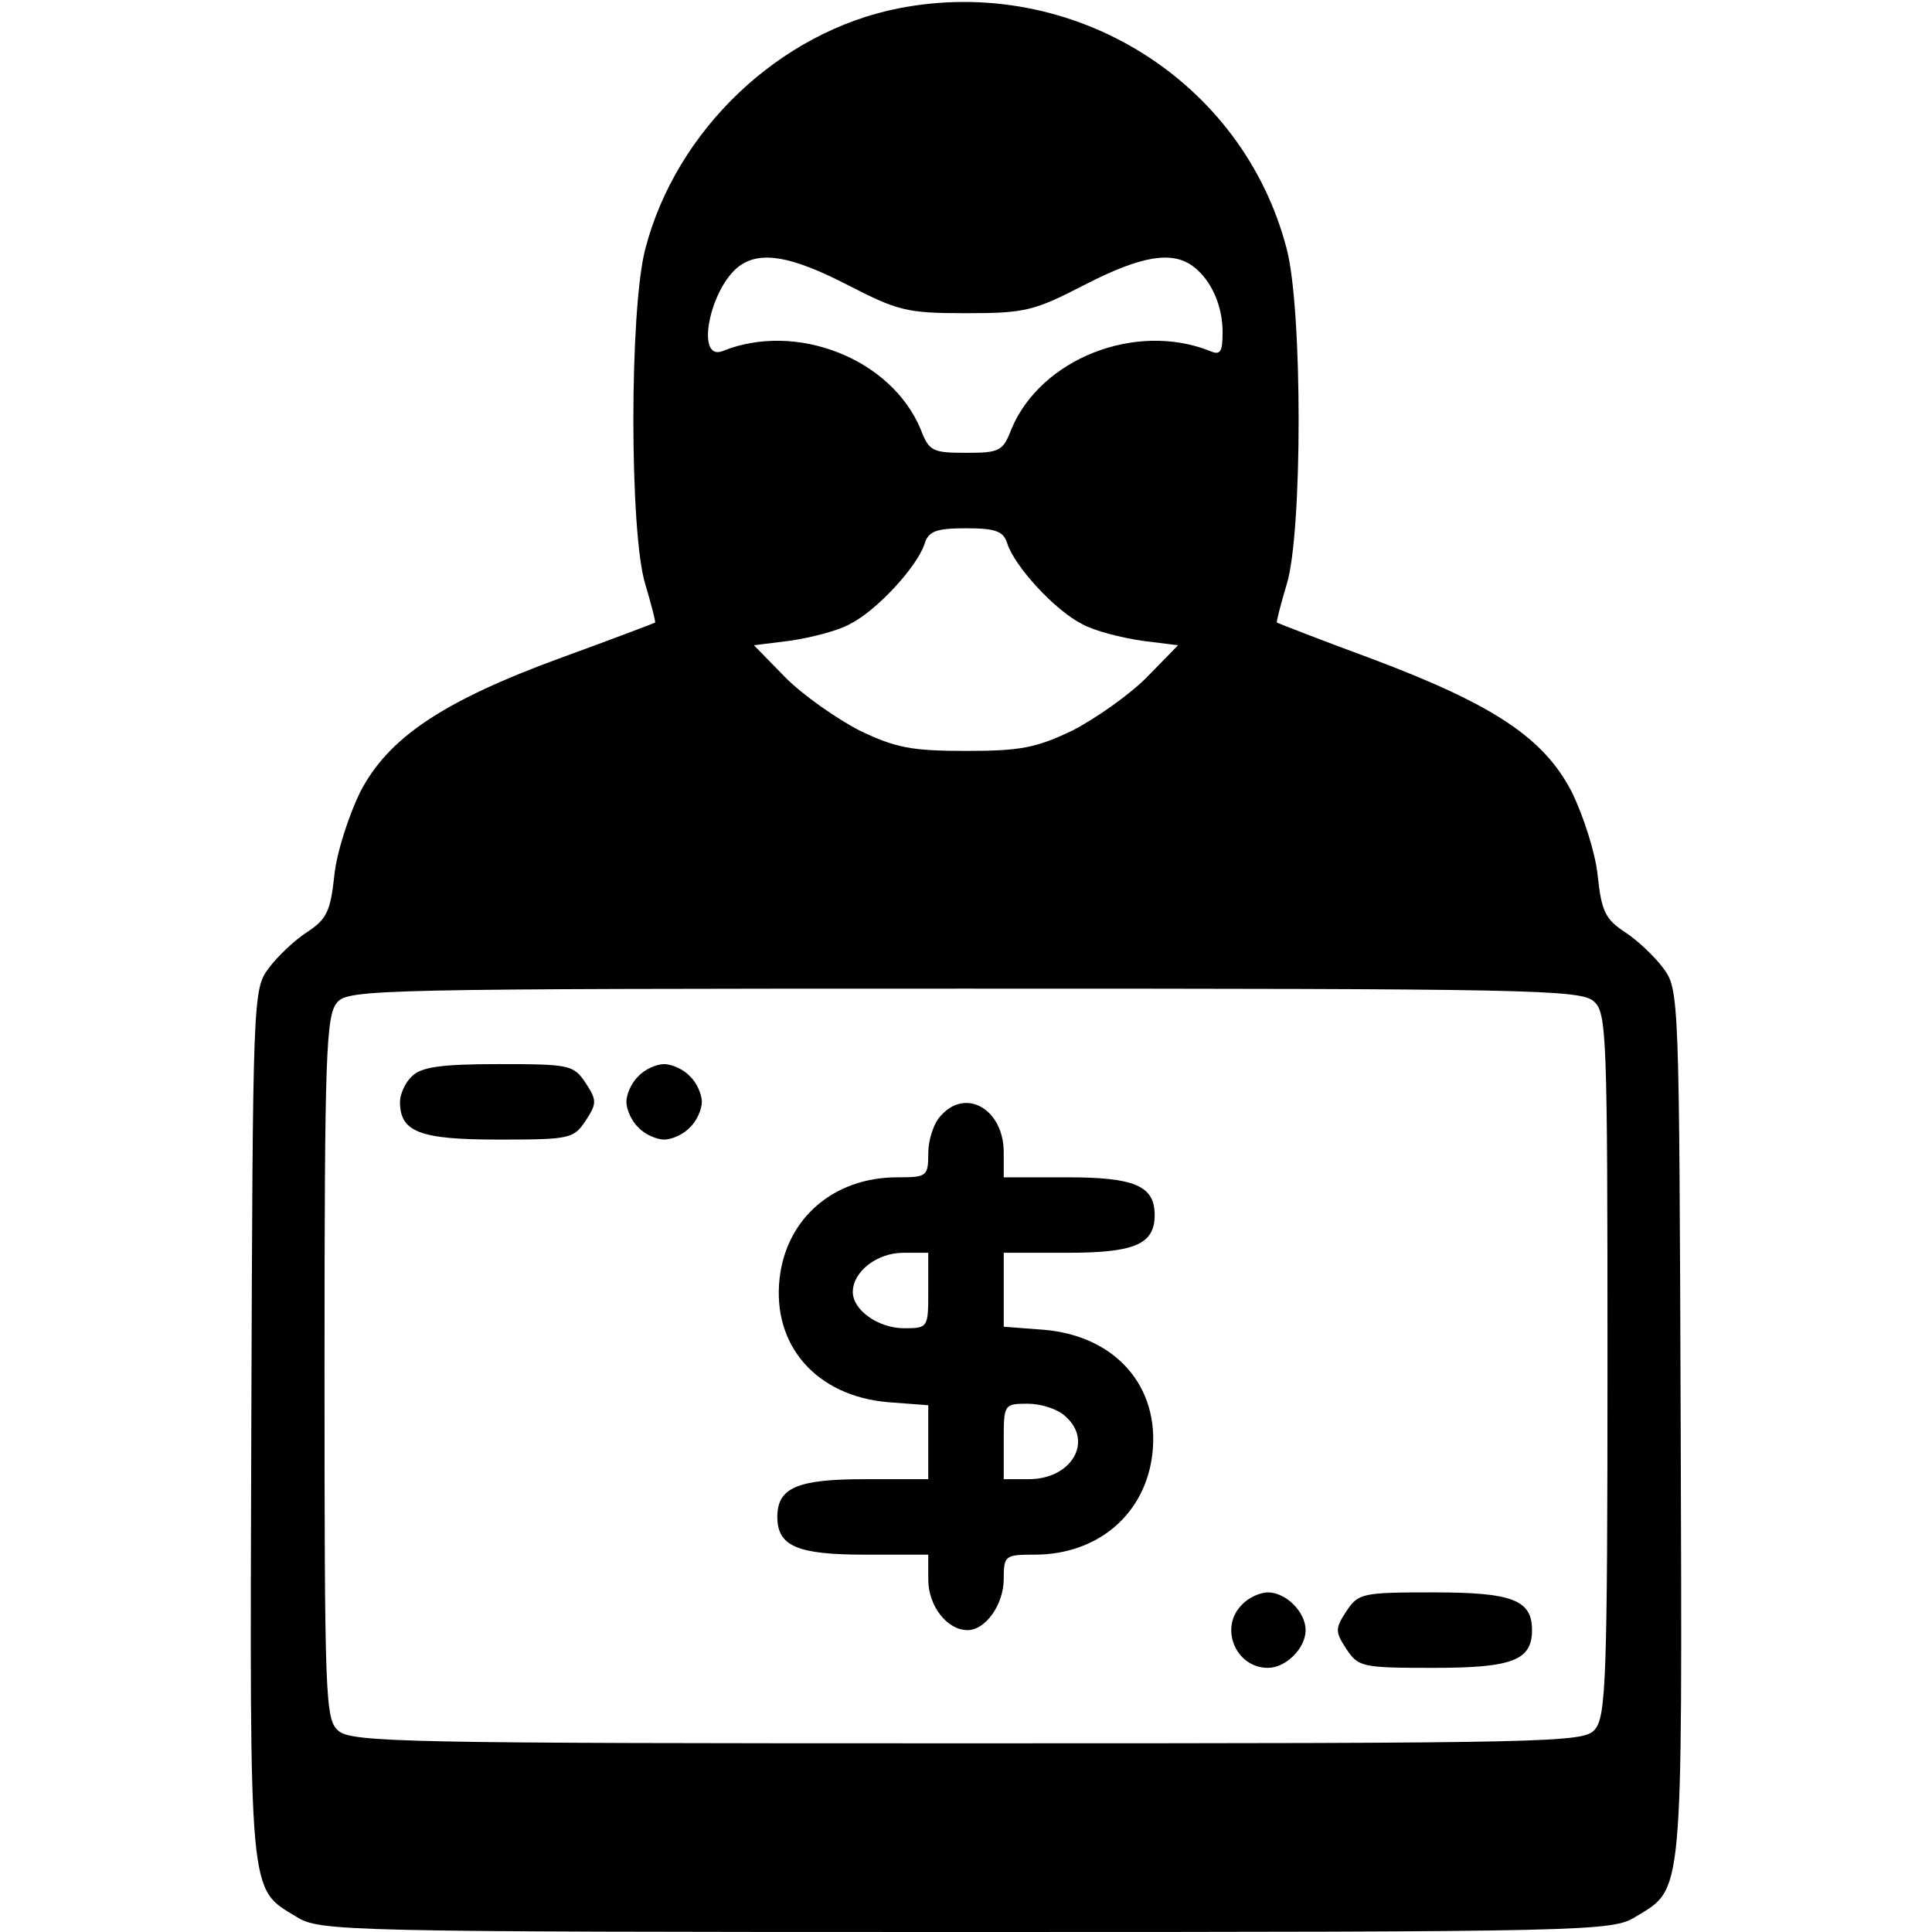 <?xml version="1.0" standalone="no"?>
<!DOCTYPE svg PUBLIC "-//W3C//DTD SVG 20010904//EN"
 "http://www.w3.org/TR/2001/REC-SVG-20010904/DTD/svg10.dtd">
<svg version="1.0" xmlns="http://www.w3.org/2000/svg"
 width="256pt" height="256pt" viewBox="0 0 256 256"
 preserveAspectRatio="xMidYMid meet">

<g transform="translate(0,256) scale(0.1,-0.1)"
fill="#000000" stroke="none">
<path d="M1191 2549 c-158 -31 -295 -161 -336 -319 -21 -80 -21 -376 0 -444 8
-27 14 -50 13 -51 -2 -1 -57 -22 -123 -46 -159 -58 -231 -107 -268 -179 -15
-31 -31 -80 -34 -110 -5 -47 -10 -58 -36 -75 -17 -11 -40 -33 -51 -48 -21 -28
-21 -38 -23 -604 -2 -635 -4 -614 60 -653 31 -19 57 -20 887 -20 830 0 856 1
887 20 64 39 62 18 60 653 -2 566 -2 576 -23 604 -11 15 -34 37 -51 48 -26 17
-31 28 -36 75 -3 30 -19 79 -34 110 -37 72 -103 116 -265 177 -68 25 -124 47
-126 48 -1 1 5 24 13 51 21 68 21 364 0 444 -58 224 -284 364 -514 319z m-69
-366 c68 -35 79 -38 158 -38 79 0 90 3 158 38 74 38 115 45 143 24 24 -18 39
-52 39 -87 0 -27 -3 -31 -17 -25 -98 39 -224 -10 -263 -104 -11 -29 -16 -31
-60 -31 -44 0 -49 2 -60 31 -39 94 -165 143 -262 104 -37 -15 -18 82 21 112
28 21 69 14 143 -24z m213 -344 c10 -30 63 -88 99 -106 16 -9 52 -18 79 -22
l48 -6 -42 -43 c-23 -23 -67 -54 -98 -70 -48 -23 -69 -27 -141 -27 -72 0 -93
4 -141 27 -31 16 -75 47 -98 70 l-42 43 48 6 c27 4 63 13 79 22 36 18 89 76
99 106 5 17 15 21 55 21 40 0 50 -4 55 -21z m777 -606 c17 -15 18 -43 18 -481
0 -419 -2 -467 -17 -484 -15 -17 -54 -18 -831 -18 -745 0 -817 1 -834 17 -17
15 -18 43 -18 481 0 419 2 467 17 484 15 17 54 18 831 18 745 0 817 -1 834
-17z"/>
<path d="M546 1134 c-9 -8 -16 -24 -16 -34 0 -40 26 -50 130 -50 95 0 100 1
116 25 15 23 15 27 0 50 -16 24 -21 25 -116 25 -76 0 -102 -4 -114 -16z"/>
<path d="M846 1134 c-9 -8 -16 -24 -16 -34 0 -10 7 -26 16 -34 8 -9 24 -16 34
-16 10 0 26 7 34 16 9 8 16 24 16 34 0 10 -7 26 -16 34 -8 9 -24 16 -34 16
-10 0 -26 -7 -34 -16z"/>
<path d="M1247 1082 c-10 -10 -17 -33 -17 -50 0 -31 -2 -32 -41 -32 -84 0
-147 -54 -156 -134 -10 -89 49 -156 144 -164 l53 -4 0 -49 0 -49 -84 0 c-89 0
-116 -11 -116 -50 0 -39 27 -50 116 -50 l84 0 0 -33 c0 -35 25 -67 52 -67 24
0 48 34 48 68 0 31 2 32 41 32 84 0 147 54 156 134 10 89 -49 156 -144 164
l-53 4 0 49 0 49 84 0 c89 0 116 11 116 50 0 39 -27 50 -116 50 l-84 0 0 33
c0 57 -50 86 -83 49z m-17 -232 c0 -49 0 -50 -32 -50 -34 0 -68 24 -68 48 0
27 32 52 67 52 l33 0 0 -50z m182 -167 c37 -33 8 -83 -49 -83 l-33 0 0 50 c0
49 0 50 32 50 17 0 40 -7 50 -17z"/>
<path d="M1646 434 c-31 -30 -9 -84 34 -84 24 0 50 26 50 50 0 24 -26 50 -50
50 -10 0 -26 -7 -34 -16z"/>
<path d="M1784 425 c-15 -23 -15 -27 0 -50 16 -24 21 -25 116 -25 104 0 130
10 130 50 0 40 -26 50 -130 50 -95 0 -100 -1 -116 -25z"/>
</g>
</svg>
